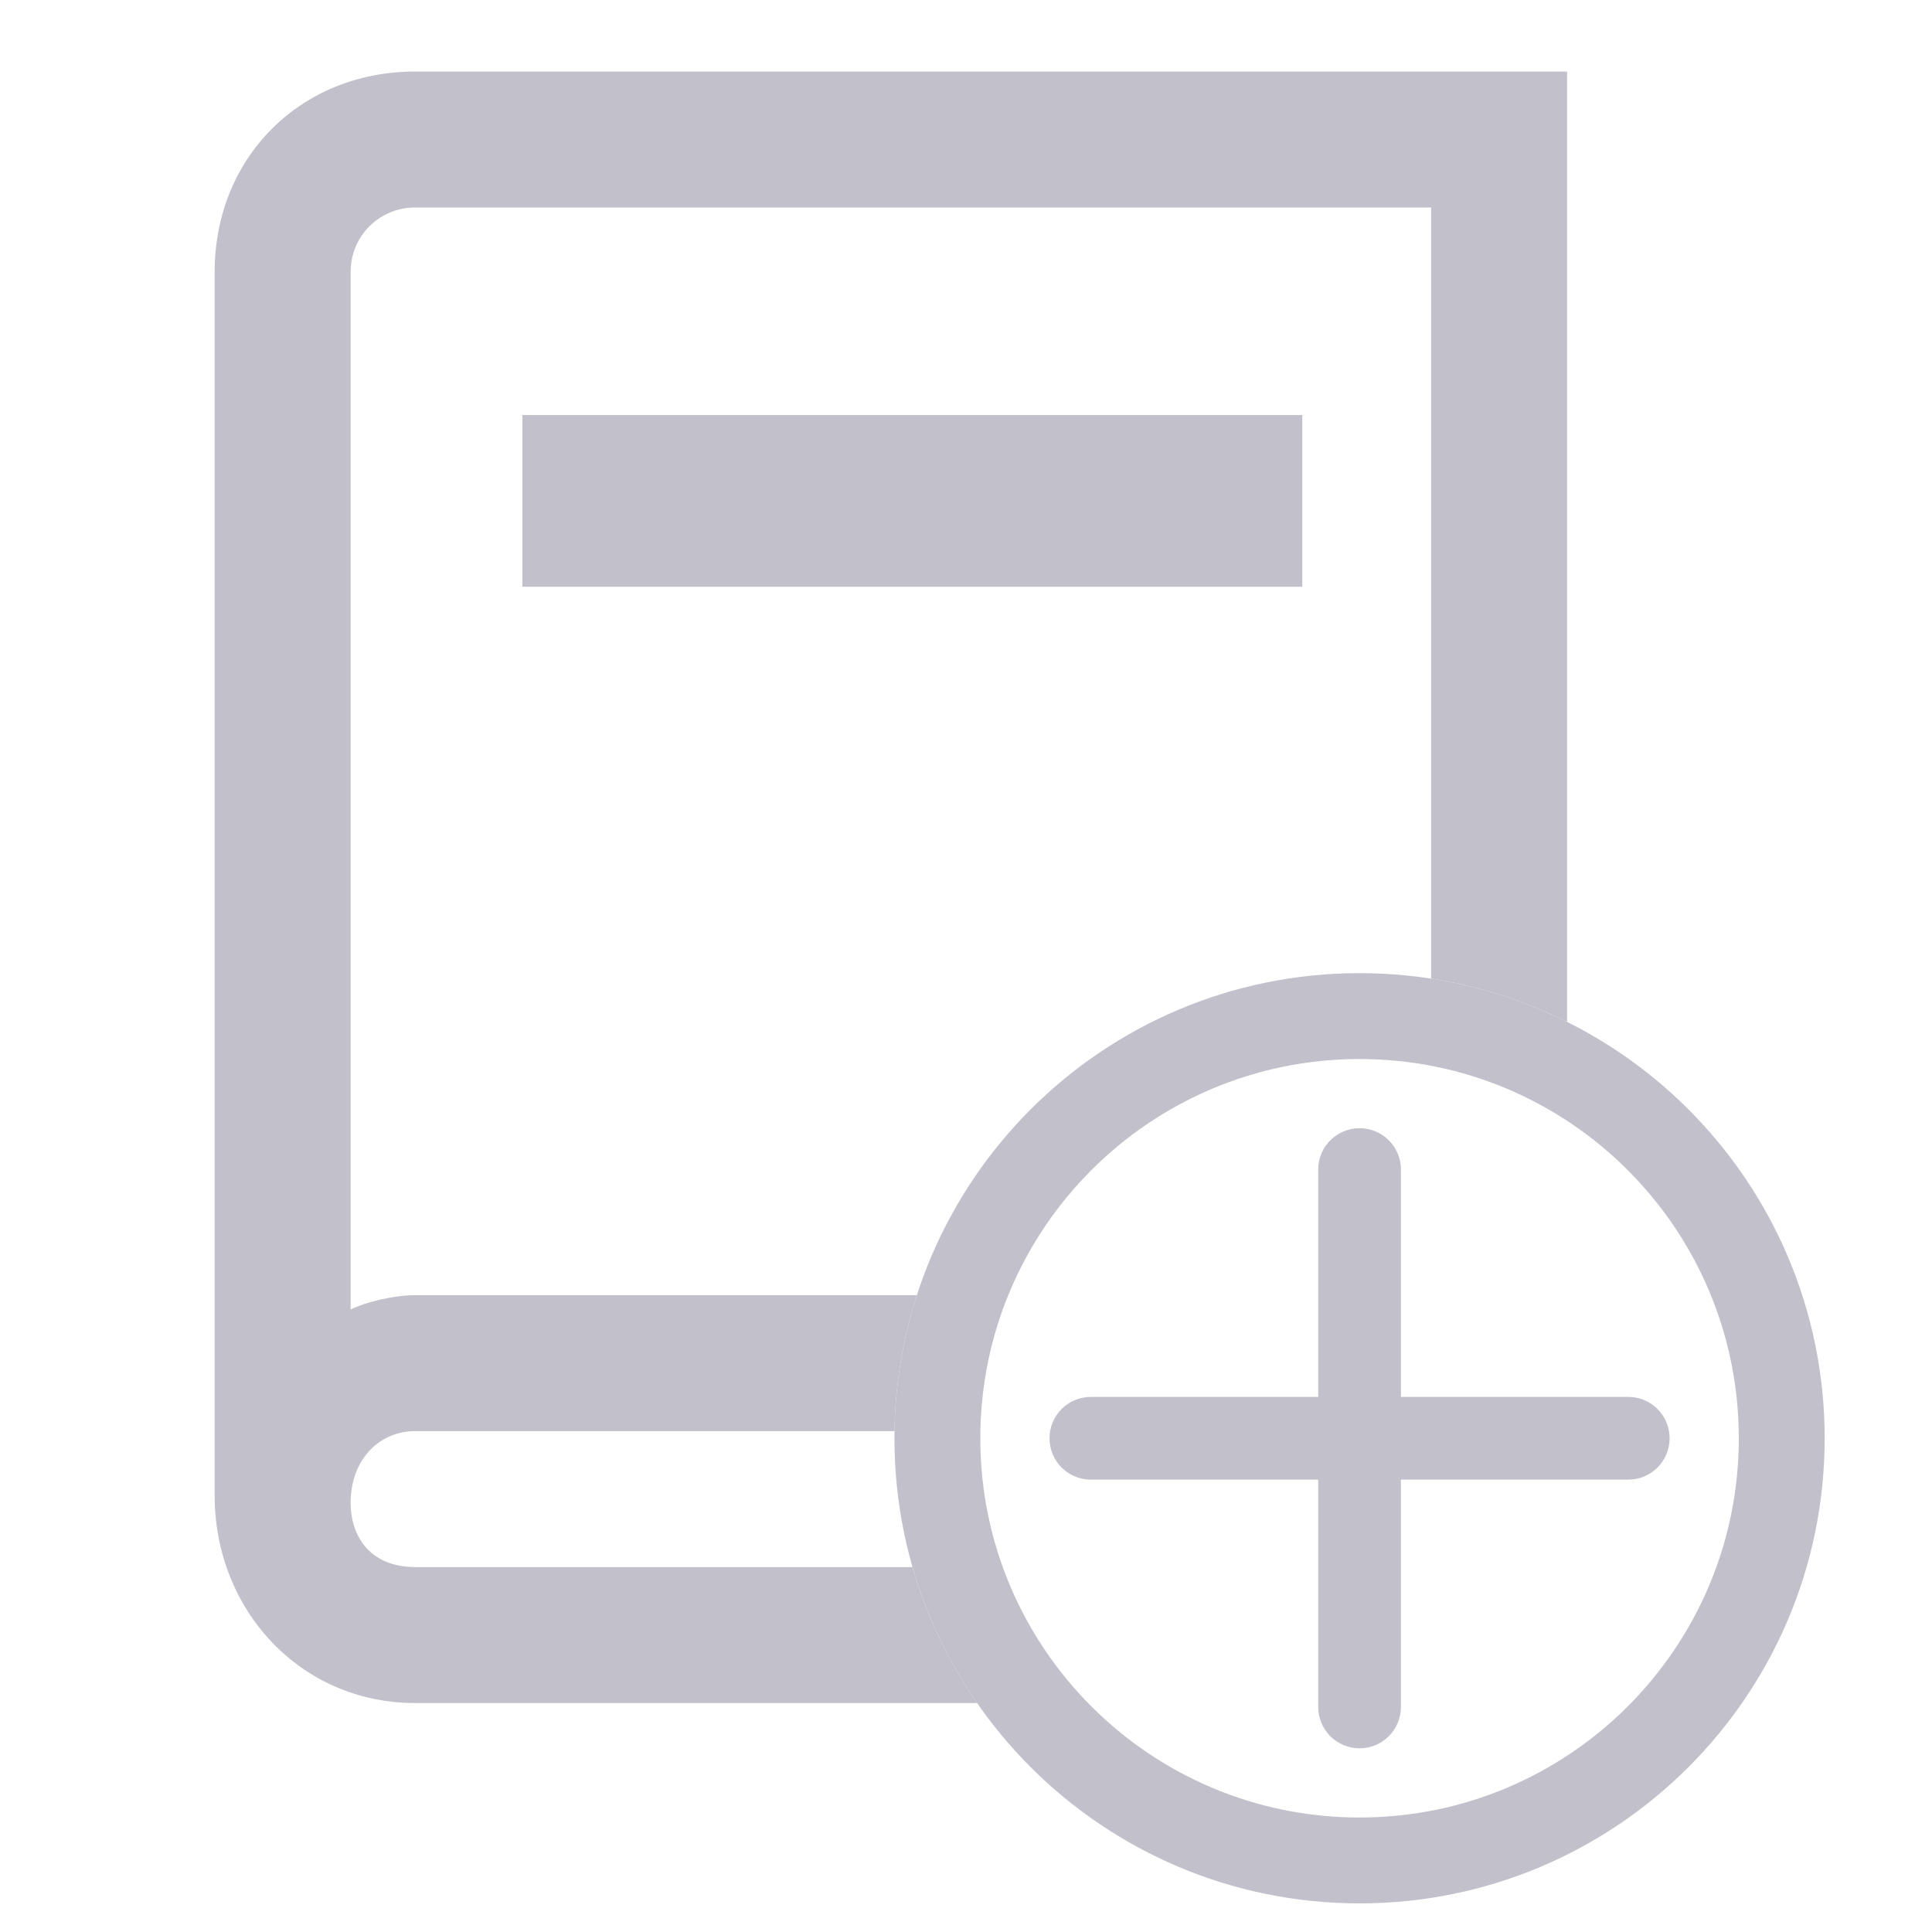 <svg width="27" height="27" viewBox="0 0 27 27" fill="none" xmlns="http://www.w3.org/2000/svg">
<path d="M18.2 5.8H7.3V8.2H18.2V5.8Z" fill="#c1c0cb"/>
<path fill-rule="evenodd" clip-rule="evenodd" d="M3 3.8C3 2.2 4.2 1 5.8 1H21.9V14.281C21.312 13.988 20.673 13.78 20 13.676V2.9H5.8C5.3 2.9 4.9 3.3 4.9 3.8V18.3C5.1 18.2 5.5 18.1 5.8 18.1H12.813C12.62 18.7 12.511 19.338 12.501 20H5.8C5.3 20 4.9 20.4 4.9 21C4.9 21.5 5.2 21.9 5.8 21.9H12.752C12.95 22.587 13.258 23.227 13.655 23.8H5.8C4.2 23.8 3 22.5 3 20.9V3.8Z" fill="#c1c0cb"/>
<path d="M19 15.767C19.319 15.767 19.578 16.025 19.578 16.344V19.522H22.756C23.075 19.522 23.333 19.781 23.333 20.1C23.333 20.419 23.075 20.678 22.756 20.678H19.578V23.855C19.578 24.175 19.319 24.433 19 24.433C18.681 24.433 18.422 24.175 18.422 23.855V20.678H15.244C14.925 20.678 14.667 20.419 14.667 20.1C14.667 19.781 14.925 19.522 15.244 19.522H18.422V16.344C18.422 16.025 18.681 15.767 19 15.767Z" fill="#c1c0cb"/>
<path fill-rule="evenodd" clip-rule="evenodd" d="M12.5 20.1C12.5 16.51 15.41 13.6 19 13.6C22.59 13.6 25.5 16.51 25.5 20.1C25.5 23.69 22.59 26.6 19 26.6C15.41 26.6 12.5 23.69 12.5 20.1ZM19 25.4C16.073 25.4 13.7 23.027 13.7 20.1C13.7 17.173 16.073 14.8 19 14.8C21.927 14.8 24.3 17.173 24.3 20.1C24.3 23.027 21.927 25.4 19 25.4Z" fill="#c1c0cb"/>
</svg>
